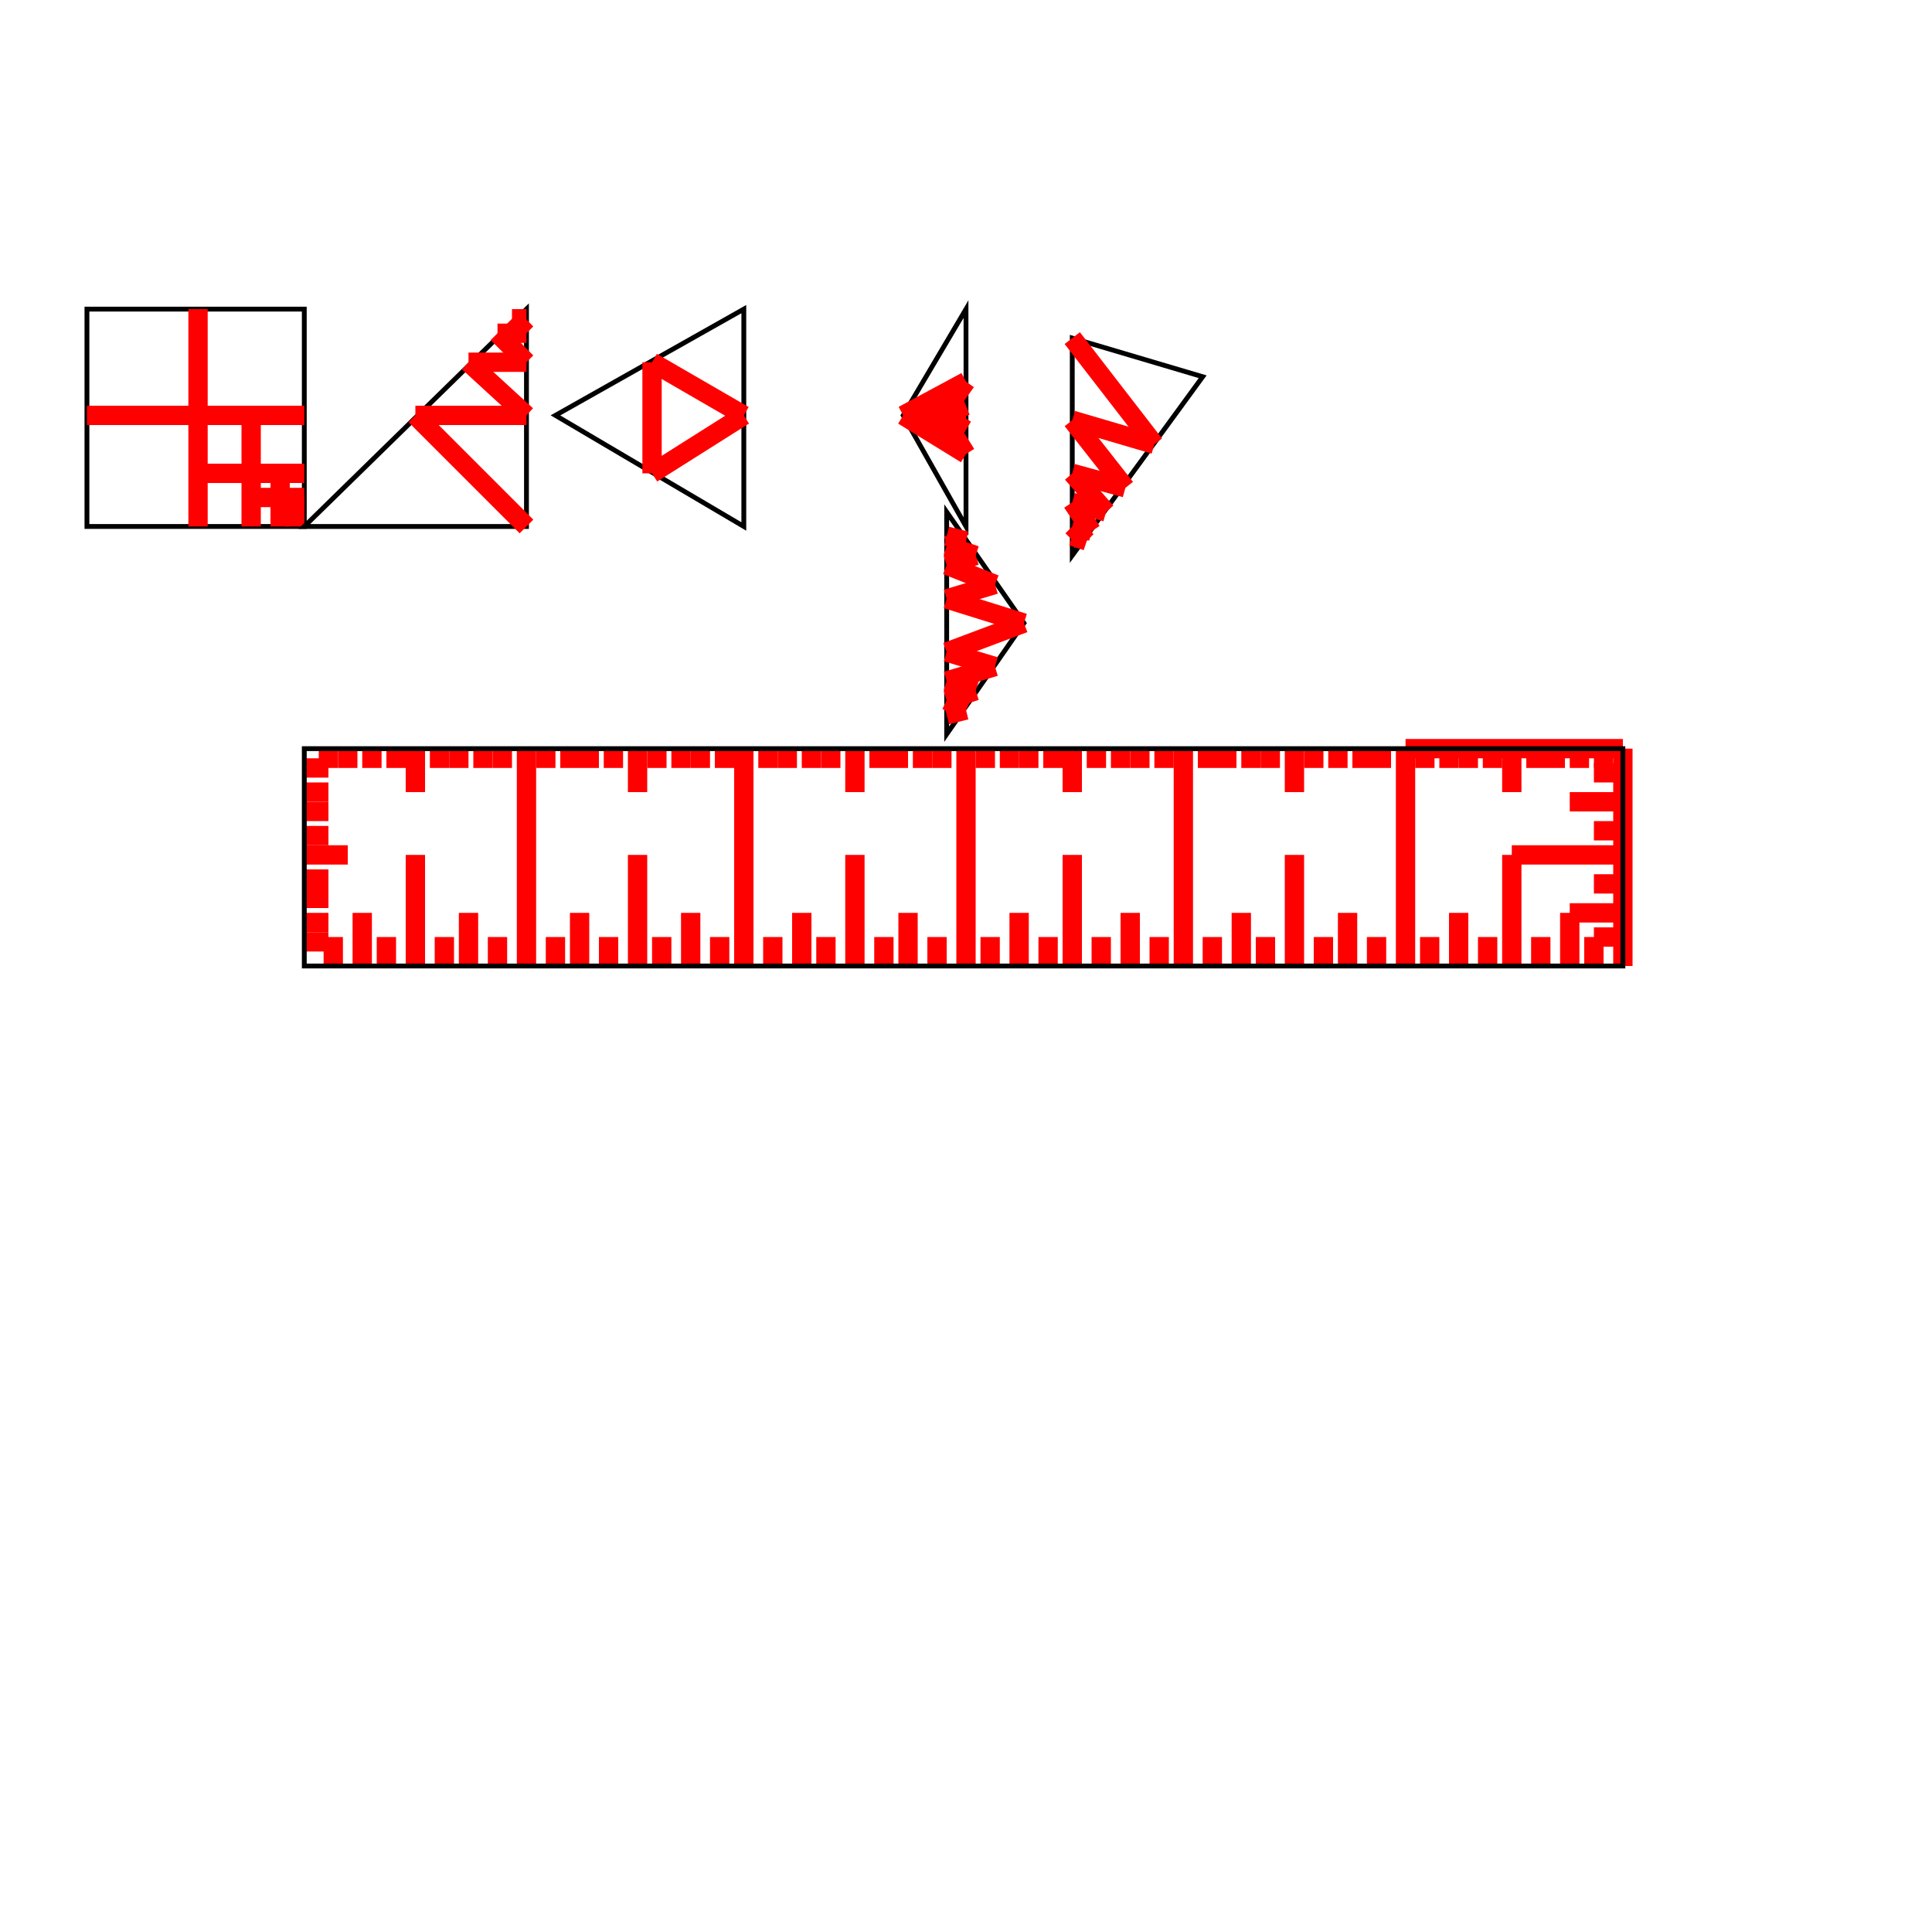 <svg width="400" height="400" viewbox = "0 0 400 400"  xmlns="http://www.w3.org/2000/svg">
<!--<json>{
  "glyph": "0230,0330,0330,0220,0333,0221,0333,0222,0304,0333,0223,0333,0331,0335,0335,0335,0335,0335,0335,0331,0224,0333,0225,",
  "x0": 63.39730892698586,
  "y0": 200,
  "unit": 45.45454545454546,
  "width": 400,
  "height": 400,
  "style": {
    "color0": "black",
    "fill0": "black",
    "line0": 1,
    "color1": "black",
    "fill1": "black",
    "line1": 5,
    "color2": "red",
    "fill2": "red",
    "line2": 4,
    "color3": "#FF7900",
    "fill3": "#FF7900",
    "line3": 4,
    "color4": "yellow",
    "fill4": "yellow",
    "line4": 4,
    "color5": "green",
    "fill5": "green",
    "line5": 4,
    "color6": "blue",
    "fill6": "blue",
    "line6": 4,
    "color7": "purple",
    "fill7": "purple",
    "line7": 4
  },
  "shapes": [
    "0220:0304,0313,0320,0200,0322,0336,0332,0337,0342,0336,0330,0333,0334,0337,0342,0336,0335,0331,0336,0332,0337,0342,0336,0333,0330,0334,0337,0342,0335,0336,0331,0336,0332,0337,0342,0336,0333,0330,0334,0337,0342,0335,0336,0331,0336,0332,0337,0342,0336,0333,0330,0334,0337,0342,0335,0336,0331,0337,0337,0337,0337,",
    "0221:0304,0320,0362,0203,0334,0350,0334,0310,0337,0203,0334,0334,0334,0336,0203,0354,0334,0334,0334,0336,0322,0201,0335,0335,0335,0336,0201,0334,0334,0334,0336,0201,0335,0335,0335,0336,0201,0334,0334,0334,0336,0201,0335,0335,0335,0336,0201,0334,0334,0334,0336,0201,0335,0335,0335,0336,0201,0334,0334,0330,0337,0337,0337,0337,0337,0337,0337,0337,0331,0313,0304,0320,",
    "0222:0306,0320,0362,0203,0334,0334,0203,0334,0334,0203,0354,0334,0334,0313,0336,0322,0330,0334,0201,0334,0334,0201,0334,0334,0201,0334,0331,0337,0320,",
    "0223:0304,0335,0335,0331,0306,0350,0362,0203,0335,0335,0335,0335,0335,0312,0336,0203,0335,0335,0203,0354,0335,0335,0335,0335,0335,0337,0322,0335,0336,0330,0334,0334,0334,0334,0313,0336,0342,0337,0312,0335,0336,0342,0334,0334,0342,0330,0335,0335,0335,0335,0335,0336,0201,0334,0334,0342,0335,0335,0334,0334,0334,0336,0342,0334,0334,0342,0335,0335,0335,0335,0335,0337,0331,0335,0337,0330,0334,0337,0331,0334,0337,0320,0330,0304,0335,0335,0306,0350,",
    "0224:0305,0311,0362,0203,0334,0334,0203,0334,0350,0334,0336,0203,0354,0334,0334,0334,0337,0322,0336,0334,0201,0335,0335,0335,0335,0336,0201,0334,0334,0334,0334,0201,0335,0335,0335,0336,0335,0201,0334,0334,0334,0334,0201,0335,0335,0335,0335,0336,0201,0334,0334,0334,0334,0201,0335,0335,0335,0335,0336,0201,0334,0334,0334,0334,0201,0335,0335,0335,0335,0336,0201,0334,0334,0334,0337,0330,0337,0337,0337,0337,0337,0331,0320,",
    "0225:0304,0330,0335,0335,0305,0350,0311,0362,0203,0335,0335,0335,0335,0336,0203,0335,0335,0203,0354,0335,0335,0335,0322,0335,0335,0330,0334,0334,0334,0336,0334,0342,0335,0342,0330,0335,0335,0335,0336,0335,0201,0334,0334,0334,0334,0201,0335,0335,0335,0335,0336,0201,0334,0334,0334,0334,0201,0335,0335,0335,0336,0335,0201,0334,0334,0334,0334,0342,0335,0331,0337,0331,0337,0331,0335,0335,0337,0335,0331,0335,0336,0201,0335,0335,0335,0335,0201,0334,0334,0334,0334,0336,0201,0335,0335,0335,0335,0201,0334,0334,0334,0334,0336,0201,0335,0335,0335,0335,0201,0335,0335,0335,0331,0337,0337,0337,0337,0337,0320,0304,0335,0335,0331,0305,0350,",
    "0226:0313,0333,0342,0336,0332,0342,0336,0333,0342,0332,0332,0342,0336,0332,0342,0333,0333,0342,0333,0333,0342,0333,0333,0342,0333,0337,0337,0337,",
    "0227:0313,0336,0333,0337,0316,0336,0342,0313,0336,0332,0342,0332,0342,0332,0342,0332,0342,0333,0333,0333,0333,0333,0342,0333,0342,0333,0342,0333,0342,0333,0337,0316,0337,0313,",
    "0230:0322,0226,0226,0226,0226,0226,0226,0334,0226,0334,0227,0227,0227,0227,0227,0227,0334,0227,0334,0320,0362,0203,0335,0203,0203,0203,0203,0203,0203,0335,0203,0335,0203,0203,0203,0203,0203,0203,0335,0354,0313,",
    "0231:0321,0342,0330,0320,0336,0230,0331,0331,0337,0350,0335,0304,",
    "0232:0231,0231,0231,0231,0231,0231,0231,0231,",
    "0233:0220,0336,0210,0232,",
    "0234:0220,0336,0335,0335,0331,0335,0331,0337,0321,0342,0332,0342,0336,0333,0337,0342,0330,0336,0336,0336,0330,0337,0366,0332,0332,0332,0367,0350,0335,0306,0350,0320,0335,0362,0203,0334,0334,0334,0334,0203,0334,0334,0334,0334,0203,0363,0335,0304,0350,0335,0304,0335,0335,0331,0331,0332,01015,0145,0154,0145,0155,0145,0156,0164,040,0144,0157,0167,0156,0365,0330,0330,0330,0330,0330,0333,0333,0333,0336,0332,0337,0333,0337,0337,",
    "0235:0220,0321,0336,0342,0335,0342,0335,0342,0335,0342,0335,0337,",
    "0236:0321,0220,0335,0336,0321,0342,0335,0335,0342,0335,0337,",
    "0237:0220,0336,0331,0332,0336,0321,0342,0335,0342,0335,0342,0335,0342,0335,0330,0330,0333,0333,0337,0337,",
    "01220:0333,0220,",
    "01221:0333,0221,",
    "01222:0333,0222,0304,",
    "01223:0333,0223,0314,0304,0313,",
    "01224:0333,0224,0313,0304,",
    "01225:0333,0225,0313,0304,",
    "01226:0226,0200,",
    "01227:0227,0200,",
    "01230:0230,0333,0333,0333,0333,0333,0333,",
    "01231:0333,0200,",
    "01232:0333,0200,",
    "01233:0333,0200,",
    "01234:0333,0200,",
    "01235:0333,0200,",
    "01236:0333,0200,",
    "01237:0333,0200,",
    "0240:0220,0336,0331,0333,0336,0321,0335,0342,0335,0335,0342,0335,0330,0330,0332,0332,0337,0337,",
    "01240:0333,0200,0336,0330,0332,0210,0240,0211,0333,0331,0337,",
    "0241:0220,0336,0321,0343,0332,0350,0335,0336,0342,0334,0334,0342,0335,0304,0337,0333,0337,",
    "01241:0333,0200,0336,0332,0330,0210,0241,0211,0333,0331,0337,",
    "0242:0220,0321,0336,0343,0333,0336,0350,0335,0342,0334,0334,0342,0335,0337,0304,0332,0337,",
    "01242:0333,0200,0336,0330,0332,0210,0242,0211,0333,0331,0337,",
    "0243:0220,0336,0331,0332,0336,0321,0343,0332,0350,0334,0336,0342,0335,0335,0342,0337,0334,0334,0335,0304,0332,0330,0330,0337,0337,0333,",
    "01243:0333,0200,0336,0330,0332,0210,0243,0211,0333,0331,0337,",
    "0244:0220,0336,0331,0333,0336,0321,0343,0333,0350,0336,0335,0342,0334,0334,0342,0335,0337,0304,0333,0330,0330,0337,0337,0332,",
    "01244:0333,0200,0336,0330,0332,0210,0244,0211,0333,0331,0337,",
    "0245:0210,0332,0332,0362,0335,0203,0203,0203,0203,0334,0203,0363,0332,0332,0331,0211,",
    "01245:0333,0200,0336,0330,0332,0336,0245,0337,0333,0331,0337,",
    "0246:0210,0332,0332,0335,0306,0336,0330,0335,0335,0335,0321,0362,0203,0335,0335,0203,0364,0331,0350,0335,0337,0366,0333,0333,0333,0333,0334,0334,0334,0334,0367,0335,0336,0342,0334,0334,0342,0330,0330,0330,0330,0335,0335,0335,0304,0337,0211,",
    "01246:0333,0200,0336,0330,0332,0336,0246,",
    "0247:0330,0332,0336,0332,0336,0221,0333,0333,0333,0222,0333,0333,0333,0223,0333,0333,0333,0225,0333,0331,0331,0331,0332,0332,0332,0332,0332,0332,0332,0332,0332,0332,0332,0332,0333,0333,0226,0331,0331,0331,0333,0333,0333,0333,0333,0333,0333,0333,0333,0333,0333,0333,0333,0330,0333,0330,0330,0333,0330,0331,0332,0332,0332,0332,0332,0332,0332,0332,0332,0332,0332,0332,0227,0333,0333,0333,0230,0333,0331,0331,0331,0331,0332,0332,0332,0330,0332,0332,0332,0332,0332,0332,0333,0333,0231,0333,0333,0333,0232,0331,0333,0330,0333,0333,0233,0333,0333,0333,0234,0330,0330,0332,0330,0332,0332,0337,0337,",
    "01247:0333,0200,0336,0330,0332,0220,0336,0247,0337,0331,0333,0337,"
  ]
}</json>-->    <line x1="109" y1="200" x2="109" y2="155" style="stroke:#ff0000;stroke-width:4" />
    <line x1="86" y1="200" x2="86" y2="177" style="stroke:#ff0000;stroke-width:4" />
    <line x1="97" y1="200" x2="97" y2="189" style="stroke:#ff0000;stroke-width:4" />
    <line x1="75" y1="200" x2="75" y2="189" style="stroke:#ff0000;stroke-width:4" />
    <line x1="69" y1="200" x2="69" y2="194" style="stroke:#ff0000;stroke-width:4" />
    <line x1="80" y1="200" x2="80" y2="194" style="stroke:#ff0000;stroke-width:4" />
    <line x1="92" y1="200" x2="92" y2="194" style="stroke:#ff0000;stroke-width:4" />
    <line x1="103" y1="200" x2="103" y2="194" style="stroke:#ff0000;stroke-width:4" />
    <line x1="154" y1="200" x2="154" y2="155" style="stroke:#ff0000;stroke-width:4" />
    <line x1="132" y1="200" x2="132" y2="177" style="stroke:#ff0000;stroke-width:4" />
    <line x1="143" y1="200" x2="143" y2="189" style="stroke:#ff0000;stroke-width:4" />
    <line x1="120" y1="200" x2="120" y2="189" style="stroke:#ff0000;stroke-width:4" />
    <line x1="115" y1="200" x2="115" y2="194" style="stroke:#ff0000;stroke-width:4" />
    <line x1="126" y1="200" x2="126" y2="194" style="stroke:#ff0000;stroke-width:4" />
    <line x1="137" y1="200" x2="137" y2="194" style="stroke:#ff0000;stroke-width:4" />
    <line x1="149" y1="200" x2="149" y2="194" style="stroke:#ff0000;stroke-width:4" />
    <line x1="200" y1="200" x2="200" y2="155" style="stroke:#ff0000;stroke-width:4" />
    <line x1="177" y1="200" x2="177" y2="177" style="stroke:#ff0000;stroke-width:4" />
    <line x1="188" y1="200" x2="188" y2="189" style="stroke:#ff0000;stroke-width:4" />
    <line x1="166" y1="200" x2="166" y2="189" style="stroke:#ff0000;stroke-width:4" />
    <line x1="160" y1="200" x2="160" y2="194" style="stroke:#ff0000;stroke-width:4" />
    <line x1="171" y1="200" x2="171" y2="194" style="stroke:#ff0000;stroke-width:4" />
    <line x1="183" y1="200" x2="183" y2="194" style="stroke:#ff0000;stroke-width:4" />
    <line x1="194" y1="200" x2="194" y2="194" style="stroke:#ff0000;stroke-width:4" />
    <line x1="245" y1="200" x2="245" y2="155" style="stroke:#ff0000;stroke-width:4" />
    <line x1="222" y1="200" x2="222" y2="177" style="stroke:#ff0000;stroke-width:4" />
    <line x1="234" y1="200" x2="234" y2="189" style="stroke:#ff0000;stroke-width:4" />
    <line x1="211" y1="200" x2="211" y2="189" style="stroke:#ff0000;stroke-width:4" />
    <line x1="205" y1="200" x2="205" y2="194" style="stroke:#ff0000;stroke-width:4" />
    <line x1="217" y1="200" x2="217" y2="194" style="stroke:#ff0000;stroke-width:4" />
    <line x1="228" y1="200" x2="228" y2="194" style="stroke:#ff0000;stroke-width:4" />
    <line x1="240" y1="200" x2="240" y2="194" style="stroke:#ff0000;stroke-width:4" />
    <line x1="291" y1="200" x2="291" y2="155" style="stroke:#ff0000;stroke-width:4" />
    <line x1="268" y1="200" x2="268" y2="177" style="stroke:#ff0000;stroke-width:4" />
    <line x1="279" y1="200" x2="279" y2="189" style="stroke:#ff0000;stroke-width:4" />
    <line x1="257" y1="200" x2="257" y2="189" style="stroke:#ff0000;stroke-width:4" />
    <line x1="251" y1="200" x2="251" y2="194" style="stroke:#ff0000;stroke-width:4" />
    <line x1="262" y1="200" x2="262" y2="194" style="stroke:#ff0000;stroke-width:4" />
    <line x1="274" y1="200" x2="274" y2="194" style="stroke:#ff0000;stroke-width:4" />
    <line x1="285" y1="200" x2="285" y2="194" style="stroke:#ff0000;stroke-width:4" />
    <line x1="336" y1="200" x2="336" y2="155" style="stroke:#ff0000;stroke-width:4" />
    <line x1="313" y1="200" x2="313" y2="177" style="stroke:#ff0000;stroke-width:4" />
    <line x1="325" y1="200" x2="325" y2="189" style="stroke:#ff0000;stroke-width:4" />
    <line x1="302" y1="200" x2="302" y2="189" style="stroke:#ff0000;stroke-width:4" />
    <line x1="296" y1="200" x2="296" y2="194" style="stroke:#ff0000;stroke-width:4" />
    <line x1="308" y1="200" x2="308" y2="194" style="stroke:#ff0000;stroke-width:4" />
    <line x1="319" y1="200" x2="319" y2="194" style="stroke:#ff0000;stroke-width:4" />
    <line x1="330" y1="200" x2="330" y2="194" style="stroke:#ff0000;stroke-width:4" />
    <line x1="336" y1="155" x2="291" y2="155" style="stroke:#ff0000;stroke-width:4" />
    <line x1="336" y1="177" x2="313" y2="177" style="stroke:#ff0000;stroke-width:4" />
    <line x1="336" y1="166" x2="325" y2="166" style="stroke:#ff0000;stroke-width:4" />
    <line x1="336" y1="189" x2="325" y2="189" style="stroke:#ff0000;stroke-width:4" />
    <line x1="336" y1="194" x2="330" y2="194" style="stroke:#ff0000;stroke-width:4" />
    <line x1="336" y1="183" x2="330" y2="183" style="stroke:#ff0000;stroke-width:4" />
    <line x1="336" y1="172" x2="330" y2="172" style="stroke:#ff0000;stroke-width:4" />
    <line x1="336" y1="160" x2="330" y2="160" style="stroke:#ff0000;stroke-width:4" />
    <line x1="313" y1="155" x2="313" y2="164" style="stroke:#ff0000;stroke-width:4" />
    <line x1="318" y1="155" x2="318" y2="159" style="stroke:#ff0000;stroke-width:4" />
    <line x1="322" y1="155" x2="322" y2="159" style="stroke:#ff0000;stroke-width:4" />
    <line x1="327" y1="155" x2="327" y2="159" style="stroke:#ff0000;stroke-width:4" />
    <line x1="332" y1="155" x2="332" y2="159" style="stroke:#ff0000;stroke-width:4" />
    <line x1="309" y1="155" x2="309" y2="159" style="stroke:#ff0000;stroke-width:4" />
    <line x1="304" y1="155" x2="304" y2="159" style="stroke:#ff0000;stroke-width:4" />
    <line x1="300" y1="155" x2="300" y2="159" style="stroke:#ff0000;stroke-width:4" />
    <line x1="295" y1="155" x2="295" y2="159" style="stroke:#ff0000;stroke-width:4" />
    <line x1="268" y1="155" x2="268" y2="164" style="stroke:#ff0000;stroke-width:4" />
    <line x1="272" y1="155" x2="272" y2="159" style="stroke:#ff0000;stroke-width:4" />
    <line x1="277" y1="155" x2="277" y2="159" style="stroke:#ff0000;stroke-width:4" />
    <line x1="282" y1="155" x2="282" y2="159" style="stroke:#ff0000;stroke-width:4" />
    <line x1="286" y1="155" x2="286" y2="159" style="stroke:#ff0000;stroke-width:4" />
    <line x1="263" y1="155" x2="263" y2="159" style="stroke:#ff0000;stroke-width:4" />
    <line x1="259" y1="155" x2="259" y2="159" style="stroke:#ff0000;stroke-width:4" />
    <line x1="254" y1="155" x2="254" y2="159" style="stroke:#ff0000;stroke-width:4" />
    <line x1="250" y1="155" x2="250" y2="159" style="stroke:#ff0000;stroke-width:4" />
    <line x1="222" y1="155" x2="222" y2="164" style="stroke:#ff0000;stroke-width:4" />
    <line x1="227" y1="155" x2="227" y2="159" style="stroke:#ff0000;stroke-width:4" />
    <line x1="232" y1="155" x2="232" y2="159" style="stroke:#ff0000;stroke-width:4" />
    <line x1="236" y1="155" x2="236" y2="159" style="stroke:#ff0000;stroke-width:4" />
    <line x1="241" y1="155" x2="241" y2="159" style="stroke:#ff0000;stroke-width:4" />
    <line x1="218" y1="155" x2="218" y2="159" style="stroke:#ff0000;stroke-width:4" />
    <line x1="213" y1="155" x2="213" y2="159" style="stroke:#ff0000;stroke-width:4" />
    <line x1="209" y1="155" x2="209" y2="159" style="stroke:#ff0000;stroke-width:4" />
    <line x1="204" y1="155" x2="204" y2="159" style="stroke:#ff0000;stroke-width:4" />
    <line x1="177" y1="155" x2="177" y2="164" style="stroke:#ff0000;stroke-width:4" />
    <line x1="182" y1="155" x2="182" y2="159" style="stroke:#ff0000;stroke-width:4" />
    <line x1="186" y1="155" x2="186" y2="159" style="stroke:#ff0000;stroke-width:4" />
    <line x1="191" y1="155" x2="191" y2="159" style="stroke:#ff0000;stroke-width:4" />
    <line x1="195" y1="155" x2="195" y2="159" style="stroke:#ff0000;stroke-width:4" />
    <line x1="172" y1="155" x2="172" y2="159" style="stroke:#ff0000;stroke-width:4" />
    <line x1="168" y1="155" x2="168" y2="159" style="stroke:#ff0000;stroke-width:4" />
    <line x1="163" y1="155" x2="163" y2="159" style="stroke:#ff0000;stroke-width:4" />
    <line x1="159" y1="155" x2="159" y2="159" style="stroke:#ff0000;stroke-width:4" />
    <line x1="132" y1="155" x2="132" y2="164" style="stroke:#ff0000;stroke-width:4" />
    <line x1="136" y1="155" x2="136" y2="159" style="stroke:#ff0000;stroke-width:4" />
    <line x1="141" y1="155" x2="141" y2="159" style="stroke:#ff0000;stroke-width:4" />
    <line x1="145" y1="155" x2="145" y2="159" style="stroke:#ff0000;stroke-width:4" />
    <line x1="150" y1="155" x2="150" y2="159" style="stroke:#ff0000;stroke-width:4" />
    <line x1="127" y1="155" x2="127" y2="159" style="stroke:#ff0000;stroke-width:4" />
    <line x1="122" y1="155" x2="122" y2="159" style="stroke:#ff0000;stroke-width:4" />
    <line x1="118" y1="155" x2="118" y2="159" style="stroke:#ff0000;stroke-width:4" />
    <line x1="113" y1="155" x2="113" y2="159" style="stroke:#ff0000;stroke-width:4" />
    <line x1="86" y1="155" x2="86" y2="164" style="stroke:#ff0000;stroke-width:4" />
    <line x1="91" y1="155" x2="91" y2="159" style="stroke:#ff0000;stroke-width:4" />
    <line x1="95" y1="155" x2="95" y2="159" style="stroke:#ff0000;stroke-width:4" />
    <line x1="100" y1="155" x2="100" y2="159" style="stroke:#ff0000;stroke-width:4" />
    <line x1="104" y1="155" x2="104" y2="159" style="stroke:#ff0000;stroke-width:4" />
    <line x1="82" y1="155" x2="82" y2="159" style="stroke:#ff0000;stroke-width:4" />
    <line x1="77" y1="155" x2="77" y2="159" style="stroke:#ff0000;stroke-width:4" />
    <line x1="72" y1="155" x2="72" y2="159" style="stroke:#ff0000;stroke-width:4" />
    <line x1="68" y1="155" x2="68" y2="159" style="stroke:#ff0000;stroke-width:4" />
    <line x1="63" y1="177" x2="72" y2="177" style="stroke:#ff0000;stroke-width:4" />
    <line x1="63" y1="173" x2="68" y2="173" style="stroke:#ff0000;stroke-width:4" />
    <line x1="63" y1="168" x2="68" y2="168" style="stroke:#ff0000;stroke-width:4" />
    <line x1="63" y1="164" x2="68" y2="164" style="stroke:#ff0000;stroke-width:4" />
    <line x1="63" y1="159" x2="68" y2="159" style="stroke:#ff0000;stroke-width:4" />
    <line x1="63" y1="182" x2="68" y2="182" style="stroke:#ff0000;stroke-width:4" />
    <line x1="63" y1="186" x2="68" y2="186" style="stroke:#ff0000;stroke-width:4" />
    <line x1="63" y1="191" x2="68" y2="191" style="stroke:#ff0000;stroke-width:4" />
    <line x1="63" y1="195" x2="68" y2="195" style="stroke:#ff0000;stroke-width:4" />
	<path d = "M63 200 L63 155 L109 155 L154 155 L200 155 L245 155 L291 155 L336 155 L336 200 L291 200 L245 200 L200 200 L154 200 L109 200 L63 200 Z" stroke = "#000000" stroke-width = "1" fill = "none" />	<path d = "M63 109 L63 64 L18 64 L18 109 L63 109 Z" stroke = "#000000" stroke-width = "1" fill = "none" />    <line x1="41" y1="109" x2="41" y2="64" style="stroke:#ff0000;stroke-width:4" />
    <line x1="63" y1="86" x2="18" y2="86" style="stroke:#ff0000;stroke-width:4" />
    <line x1="52" y1="109" x2="52" y2="86" style="stroke:#ff0000;stroke-width:4" />
    <line x1="63" y1="98" x2="41" y2="98" style="stroke:#ff0000;stroke-width:4" />
    <line x1="58" y1="109" x2="58" y2="98" style="stroke:#ff0000;stroke-width:4" />
    <line x1="63" y1="103" x2="52" y2="103" style="stroke:#ff0000;stroke-width:4" />
    <line x1="61" y1="109" x2="61" y2="103" style="stroke:#ff0000;stroke-width:4" />
    <line x1="63" y1="106" x2="58" y2="106" style="stroke:#ff0000;stroke-width:4" />
	<path d = "M109 109 L109 64 L63 109 L109 109 Z" stroke = "#000000" stroke-width = "1" fill = "none" />    <line x1="109" y1="109" x2="86" y2="86" style="stroke:#ff0000;stroke-width:4" />
    <line x1="86" y1="86" x2="109" y2="86" style="stroke:#ff0000;stroke-width:4" />
    <line x1="109" y1="86" x2="97" y2="75" style="stroke:#ff0000;stroke-width:4" />
    <line x1="97" y1="75" x2="109" y2="75" style="stroke:#ff0000;stroke-width:4" />
    <line x1="109" y1="75" x2="103" y2="69" style="stroke:#ff0000;stroke-width:4" />
    <line x1="103" y1="69" x2="109" y2="69" style="stroke:#ff0000;stroke-width:4" />
    <line x1="109" y1="69" x2="106" y2="66" style="stroke:#ff0000;stroke-width:4" />
    <line x1="106" y1="66" x2="109" y2="66" style="stroke:#ff0000;stroke-width:4" />
	<path d = "M154 109 L154 64 L115 86 L154 109 Z" stroke = "#000000" stroke-width = "1" fill = "none" />    <line x1="154" y1="86" x2="135" y2="75" style="stroke:#ff0000;stroke-width:4" />
    <line x1="135" y1="75" x2="135" y2="98" style="stroke:#ff0000;stroke-width:4" />
    <line x1="135" y1="98" x2="154" y2="86" style="stroke:#ff0000;stroke-width:4" />
	<path d = "M200 64 L200 109 L187 86 L200 64 Z" stroke = "#000000" stroke-width = "1" fill = "none" />    <line x1="187" y1="86" x2="200" y2="86" style="stroke:#ff0000;stroke-width:4" />
    <line x1="187" y1="86" x2="200" y2="94" style="stroke:#ff0000;stroke-width:4" />
    <line x1="187" y1="86" x2="200" y2="79" style="stroke:#ff0000;stroke-width:4" />
    <line x1="200" y1="79" x2="195" y2="86" style="stroke:#ff0000;stroke-width:4" />
    <line x1="195" y1="86" x2="200" y2="94" style="stroke:#ff0000;stroke-width:4" />
    <line x1="195" y1="86" x2="200" y2="89" style="stroke:#ff0000;stroke-width:4" />
    <line x1="195" y1="86" x2="200" y2="84" style="stroke:#ff0000;stroke-width:4" />
	<path d = "M222 70 L222 115 L249 78 L222 70 Z" stroke = "#000000" stroke-width = "1" fill = "none" />    <line x1="222" y1="70" x2="239" y2="92" style="stroke:#ff0000;stroke-width:4" />
    <line x1="239" y1="92" x2="222" y2="87" style="stroke:#ff0000;stroke-width:4" />
    <line x1="222" y1="87" x2="233" y2="101" style="stroke:#ff0000;stroke-width:4" />
    <line x1="233" y1="101" x2="222" y2="98" style="stroke:#ff0000;stroke-width:4" />
    <line x1="222" y1="98" x2="229" y2="106" style="stroke:#ff0000;stroke-width:4" />
    <line x1="229" y1="106" x2="222" y2="104" style="stroke:#ff0000;stroke-width:4" />
    <line x1="222" y1="104" x2="226" y2="110" style="stroke:#ff0000;stroke-width:4" />
    <line x1="226" y1="110" x2="222" y2="109" style="stroke:#ff0000;stroke-width:4" />
    <line x1="222" y1="109" x2="225" y2="112" style="stroke:#ff0000;stroke-width:4" />
    <line x1="225" y1="112" x2="222" y2="111" style="stroke:#ff0000;stroke-width:4" />
	<path d = "M196 152 L196 106 L212 129 L196 152 Z" stroke = "#000000" stroke-width = "1" fill = "none" />    <line x1="212" y1="129" x2="196" y2="135" style="stroke:#ff0000;stroke-width:4" />
    <line x1="212" y1="129" x2="196" y2="124" style="stroke:#ff0000;stroke-width:4" />
    <line x1="196" y1="124" x2="206" y2="121" style="stroke:#ff0000;stroke-width:4" />
    <line x1="206" y1="121" x2="196" y2="117" style="stroke:#ff0000;stroke-width:4" />
    <line x1="196" y1="117" x2="202" y2="115" style="stroke:#ff0000;stroke-width:4" />
    <line x1="202" y1="115" x2="196" y2="113" style="stroke:#ff0000;stroke-width:4" />
    <line x1="196" y1="113" x2="200" y2="112" style="stroke:#ff0000;stroke-width:4" />
    <line x1="200" y1="112" x2="196" y2="111" style="stroke:#ff0000;stroke-width:4" />
    <line x1="196" y1="135" x2="206" y2="138" style="stroke:#ff0000;stroke-width:4" />
    <line x1="206" y1="138" x2="196" y2="141" style="stroke:#ff0000;stroke-width:4" />
    <line x1="196" y1="141" x2="202" y2="143" style="stroke:#ff0000;stroke-width:4" />
    <line x1="202" y1="143" x2="196" y2="145" style="stroke:#ff0000;stroke-width:4" />
    <line x1="196" y1="145" x2="200" y2="147" style="stroke:#ff0000;stroke-width:4" />
    <line x1="200" y1="147" x2="196" y2="148" style="stroke:#ff0000;stroke-width:4" />
</svg>